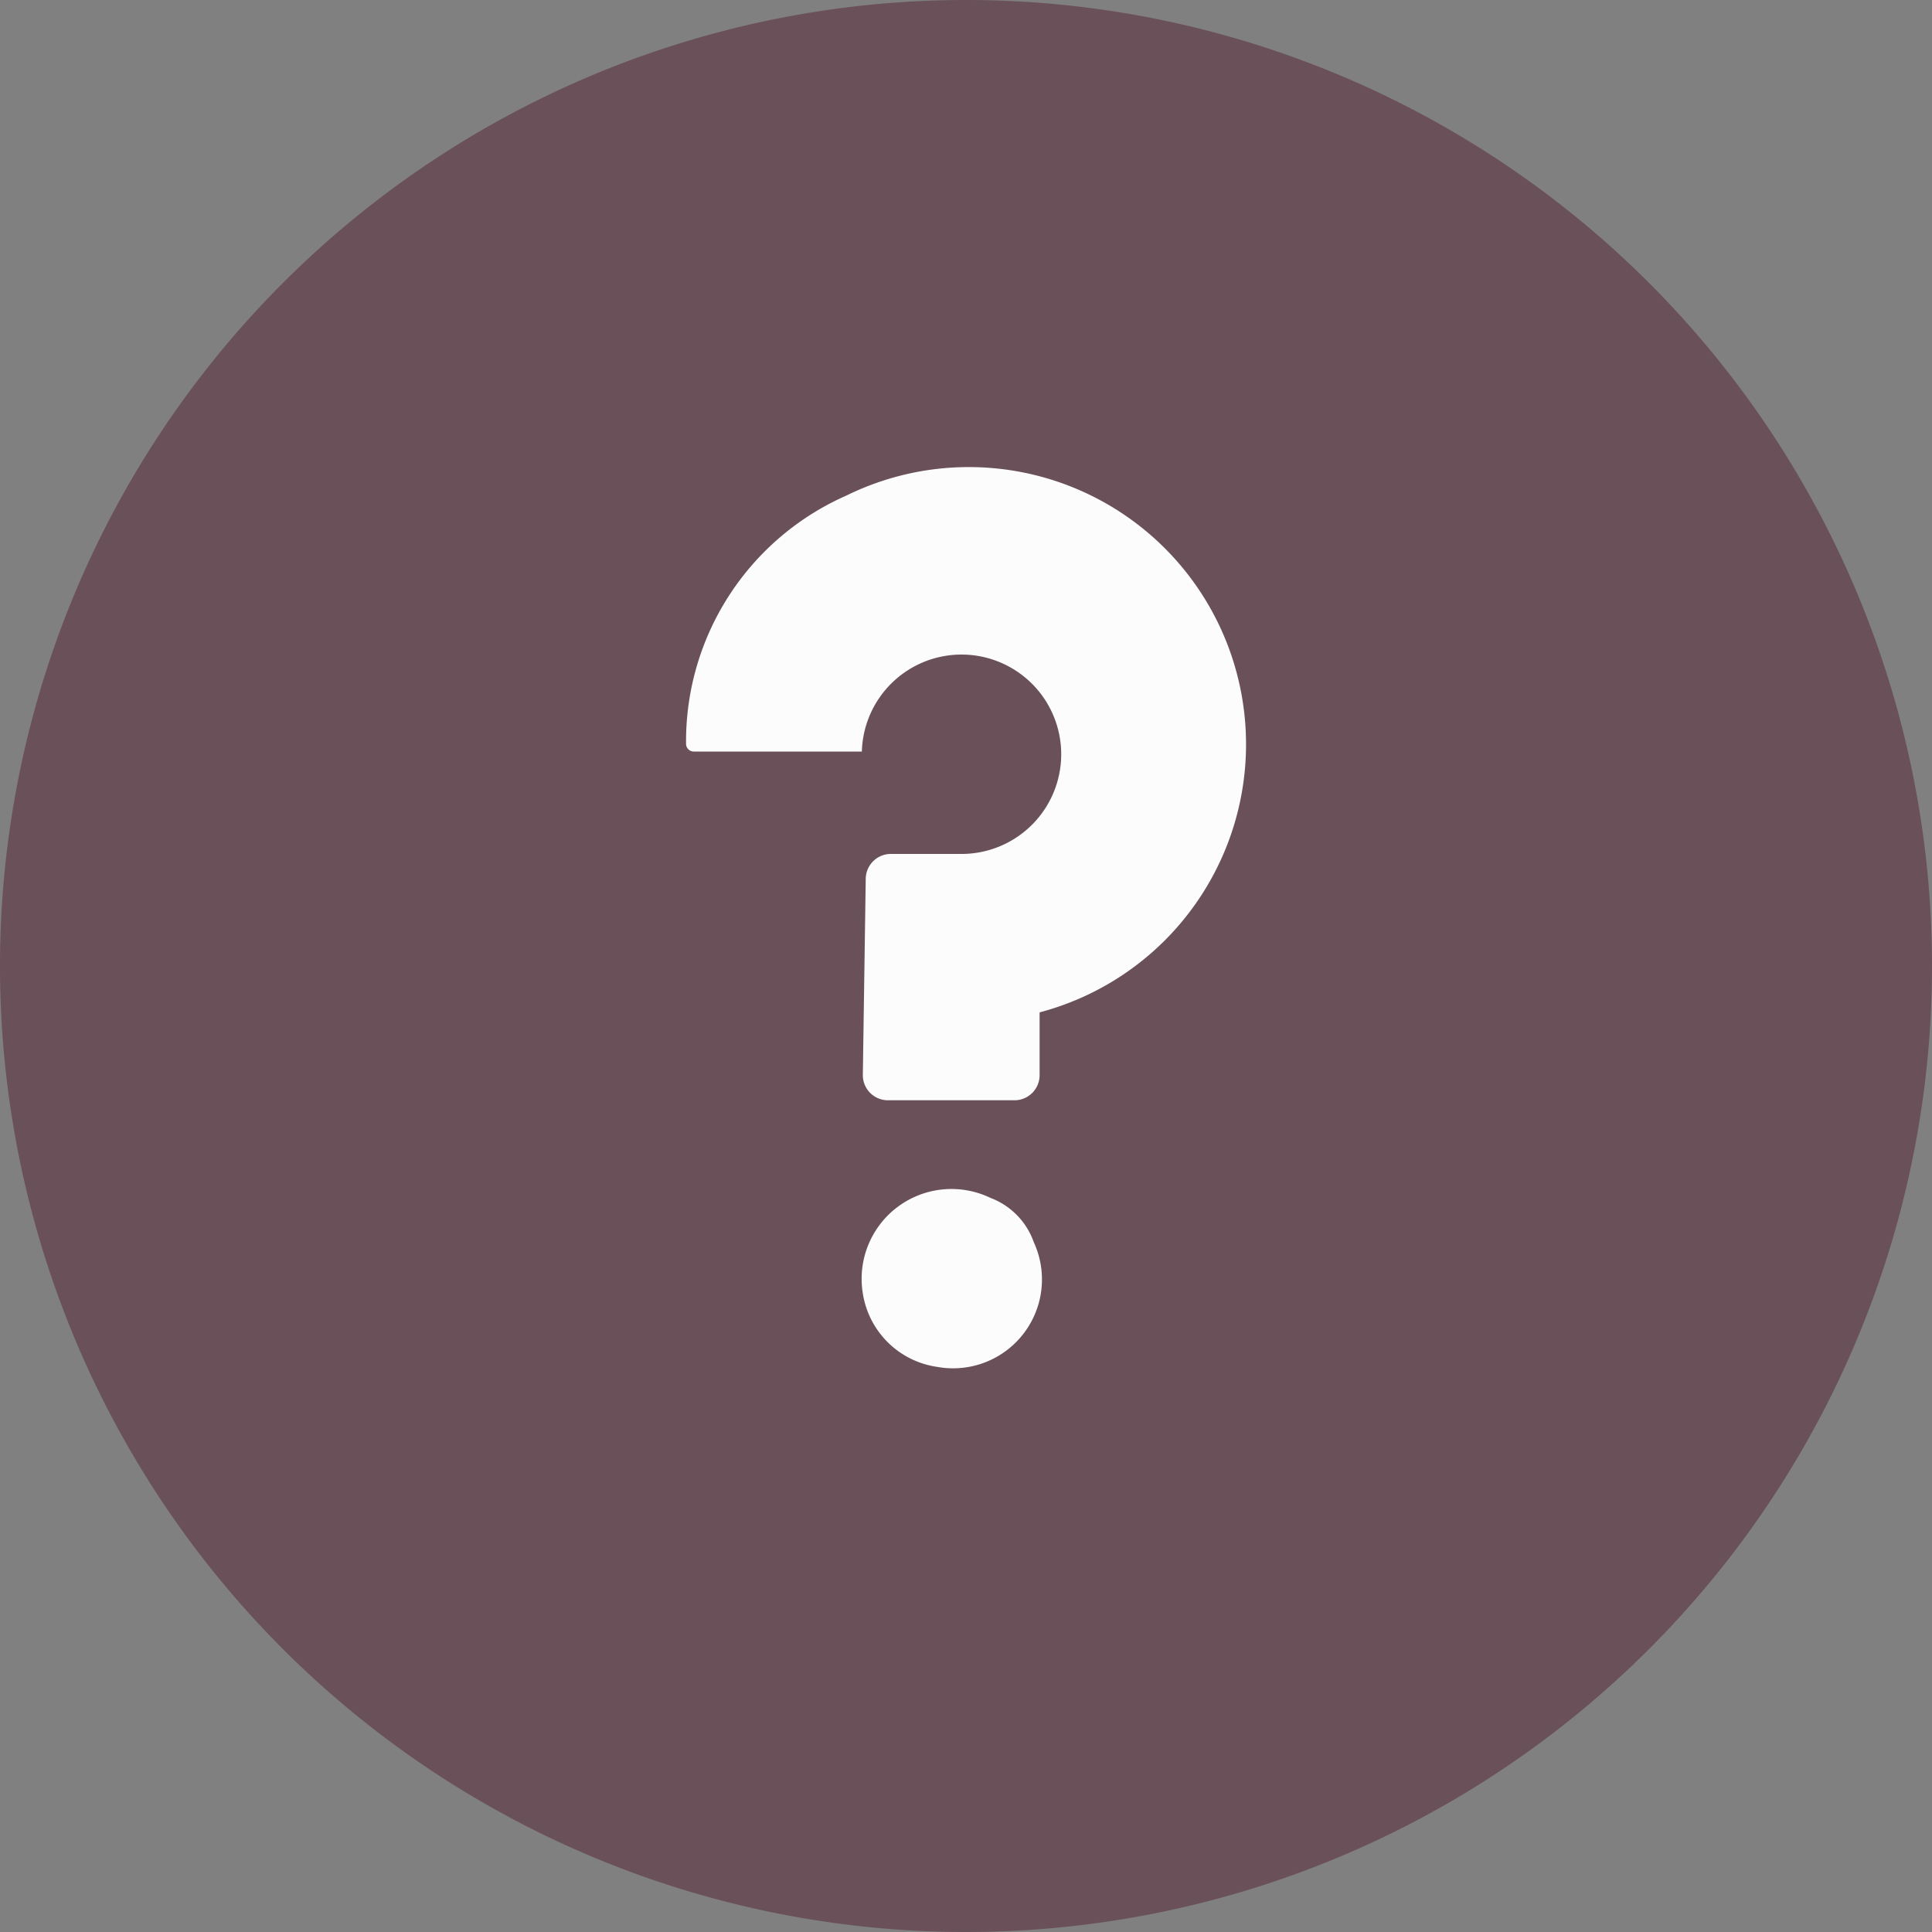 <!-- <svg xmlns="http://www.w3.org/2000/svg" width="26.394" height="26.394" viewBox="0 0 26.394 26.394"><defs><style>.a{fill:#006db4;}.b{fill:#77b9eb;}</style></defs><path class="a" d="M143.8,128.531h-.579v4.5a6.054,6.054,0,0,1-6.047,6.047h-8.642v.579a4.505,4.505,0,0,0,4.5,4.5h9.245l4.754,3.962a.773.773,0,0,0,1.268-.594V133.032A4.5,4.5,0,0,0,143.8,128.531Zm0,0" transform="translate(-121.905 -121.905)"/><path class="b" d="M19.768,11.126V4.5a4.5,4.5,0,0,0-4.5-4.5H4.5A4.5,4.5,0,0,0,0,4.5V18.995a.773.773,0,0,0,1.268.594l4.754-3.962h9.245A4.505,4.505,0,0,0,19.768,11.126ZM9.884,12.314a.773.773,0,1,1,.773-.773A.773.773,0,0,1,9.884,12.314Zm.773-3.42v.162a.773.773,0,0,1-1.546,0V8.227a.773.773,0,0,1,.773-.773,1.3,1.3,0,1,0-1.3-1.3.773.773,0,1,1-1.546,0h0a2.844,2.844,0,1,1,3.617,2.738Zm0,0"/></svg> -->


<svg xmlns="http://www.w3.org/2000/svg" width="20" height="20" viewBox="0 0 20 20">
  <rect x="0" y="0" width="20" height="20" fill="#808080" stroke="none"/>
  <g id="faq" transform="translate(-39 -598)">
    <path id="icon_info" d="M12,2A10,10,0,1,0,22,12,10,10,0,0,0,12,2Z" transform="translate(37 596)" fill="#6a5059"/>
    <g id="Group_37676" data-name="Group 37676" transform="translate(-5.038 8.52)">
      <path id="Path_23648" data-name="Path 23648" d="M11,11.58a.26.26,0,0,1,.26-.26H12a1.032,1.032,0,1,0-1.04-1.06H9.22a.08.08,0,0,1-.08-.08h0A2.78,2.78,0,0,1,10.8,7.61a2.87,2.87,0,1,1,2,5.35v.65a.26.26,0,0,1-.26.26H11.23a.26.26,0,0,1-.26-.26Z" transform="translate(42 587)" fill="#fcfcfc"/>
      <path id="Path_23649" data-name="Path 23649" d="M12.29,14.88a.76.76,0,0,1,.45.46.92.92,0,0,1-1,1.29.91.91,0,0,1-.77-.76.93.93,0,0,1,1.32-.99Z" transform="translate(42 587)" fill="#fcfcfc"/>
    </g>
  </g>
</svg>